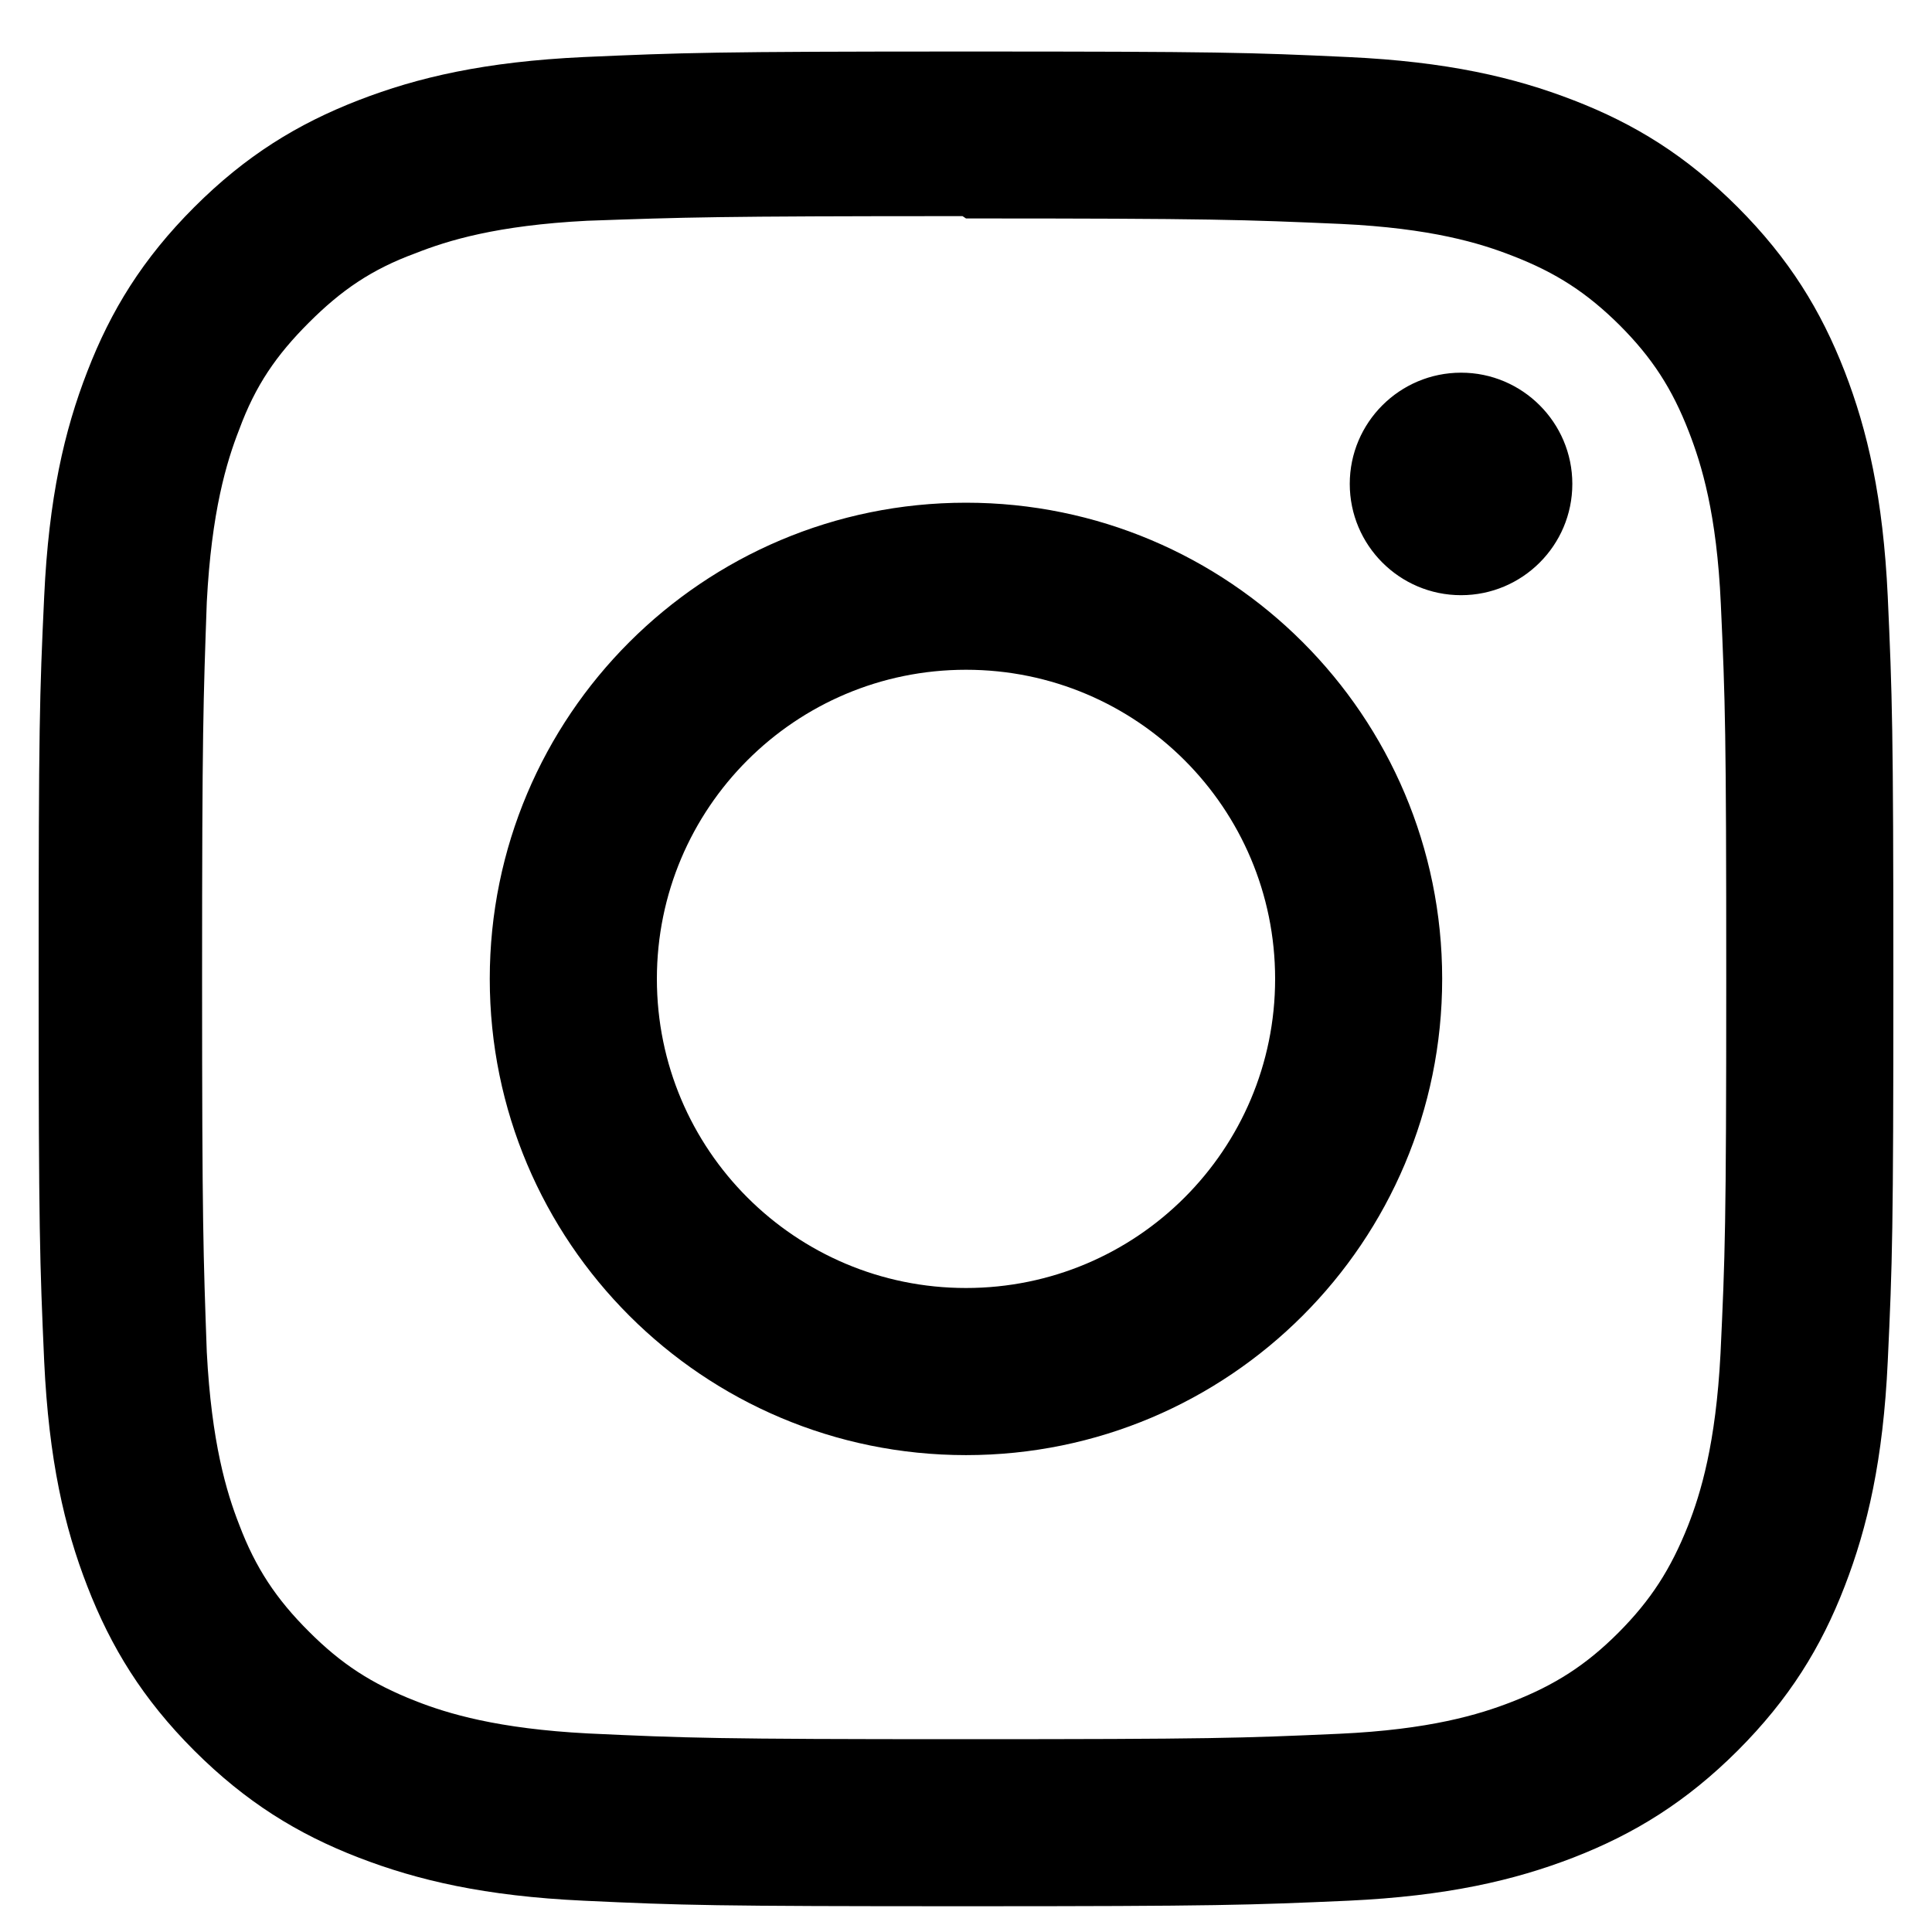 <svg width="30" height="30" viewBox="0 0 30 30" fill="none" xmlns="http://www.w3.org/2000/svg">
                <path d="M15 0.8C11.088 0.8 10.599 0.818 9.063 0.886C7.53 0.958 6.486 1.2 5.568 1.556C4.621 1.923 3.817 2.416 3.016 3.217C2.216 4.017 1.722 4.82 1.356 5.768C0.999 6.686 0.757 7.73 0.686 9.264C0.614 10.8 0.6 11.288 0.6 15.2C0.6 19.112 0.618 19.601 0.686 21.137C0.758 22.669 0.999 23.714 1.356 24.632C1.723 25.578 2.216 26.383 3.016 27.183C3.817 27.982 4.62 28.478 5.568 28.844C6.487 29.199 7.531 29.443 9.063 29.514C10.599 29.586 11.088 29.6 15 29.6C18.912 29.6 19.4 29.582 20.936 29.514C22.468 29.442 23.514 29.199 24.432 28.844C25.377 28.477 26.182 27.982 26.983 27.183C27.782 26.383 28.278 25.581 28.644 24.632C28.999 23.714 29.242 22.669 29.313 21.137C29.385 19.601 29.4 19.112 29.4 15.2C29.4 11.288 29.382 10.8 29.313 9.264C29.241 7.731 28.999 6.685 28.644 5.768C28.276 4.821 27.782 4.017 26.983 3.217C26.182 2.416 25.381 1.922 24.432 1.556C23.514 1.2 22.468 0.957 20.936 0.886C19.4 0.814 18.912 0.8 15 0.8ZM15 3.392C18.843 3.392 19.302 3.411 20.82 3.477C22.224 3.543 22.986 3.776 23.492 3.975C24.166 4.236 24.644 4.548 25.15 5.05C25.653 5.554 25.965 6.033 26.226 6.708C26.422 7.214 26.658 7.976 26.721 9.38C26.79 10.899 26.805 11.355 26.805 15.2C26.805 19.045 26.787 19.502 26.716 21.02C26.643 22.424 26.409 23.186 26.211 23.692C25.942 24.367 25.636 24.844 25.132 25.351C24.63 25.854 24.144 26.166 23.476 26.426C22.972 26.623 22.198 26.858 20.794 26.922C19.266 26.99 18.816 27.006 14.964 27.006C11.11 27.006 10.66 26.988 9.133 26.917C7.728 26.844 6.954 26.61 6.45 26.412C5.767 26.143 5.298 25.837 4.795 25.333C4.29 24.83 3.967 24.344 3.715 23.677C3.517 23.173 3.284 22.399 3.211 20.995C3.157 19.483 3.138 19.016 3.138 15.182C3.138 11.347 3.157 10.879 3.211 9.349C3.284 7.945 3.517 7.172 3.715 6.668C3.967 5.984 4.29 5.516 4.795 5.011C5.298 4.508 5.767 4.184 6.45 3.933C6.954 3.734 7.711 3.5 9.115 3.428C10.645 3.374 11.095 3.356 14.946 3.356L15 3.392V3.392ZM15 7.806C10.914 7.806 7.605 11.118 7.605 15.2C7.605 19.286 10.917 22.595 15 22.595C19.086 22.595 22.394 19.282 22.394 15.2C22.394 11.114 19.082 7.806 15 7.806ZM15 20C12.348 20 10.2 17.852 10.2 15.2C10.2 12.548 12.348 10.4 15 10.4C17.652 10.4 19.8 12.548 19.8 15.2C19.8 17.852 17.652 20 15 20ZM24.415 7.514C24.415 8.468 23.64 9.242 22.687 9.242C21.733 9.242 20.959 8.467 20.959 7.514C20.959 6.561 21.734 5.787 22.687 5.787C23.638 5.786 24.415 6.561 24.415 7.514Z" fill="currentColor"></path>
            </svg>